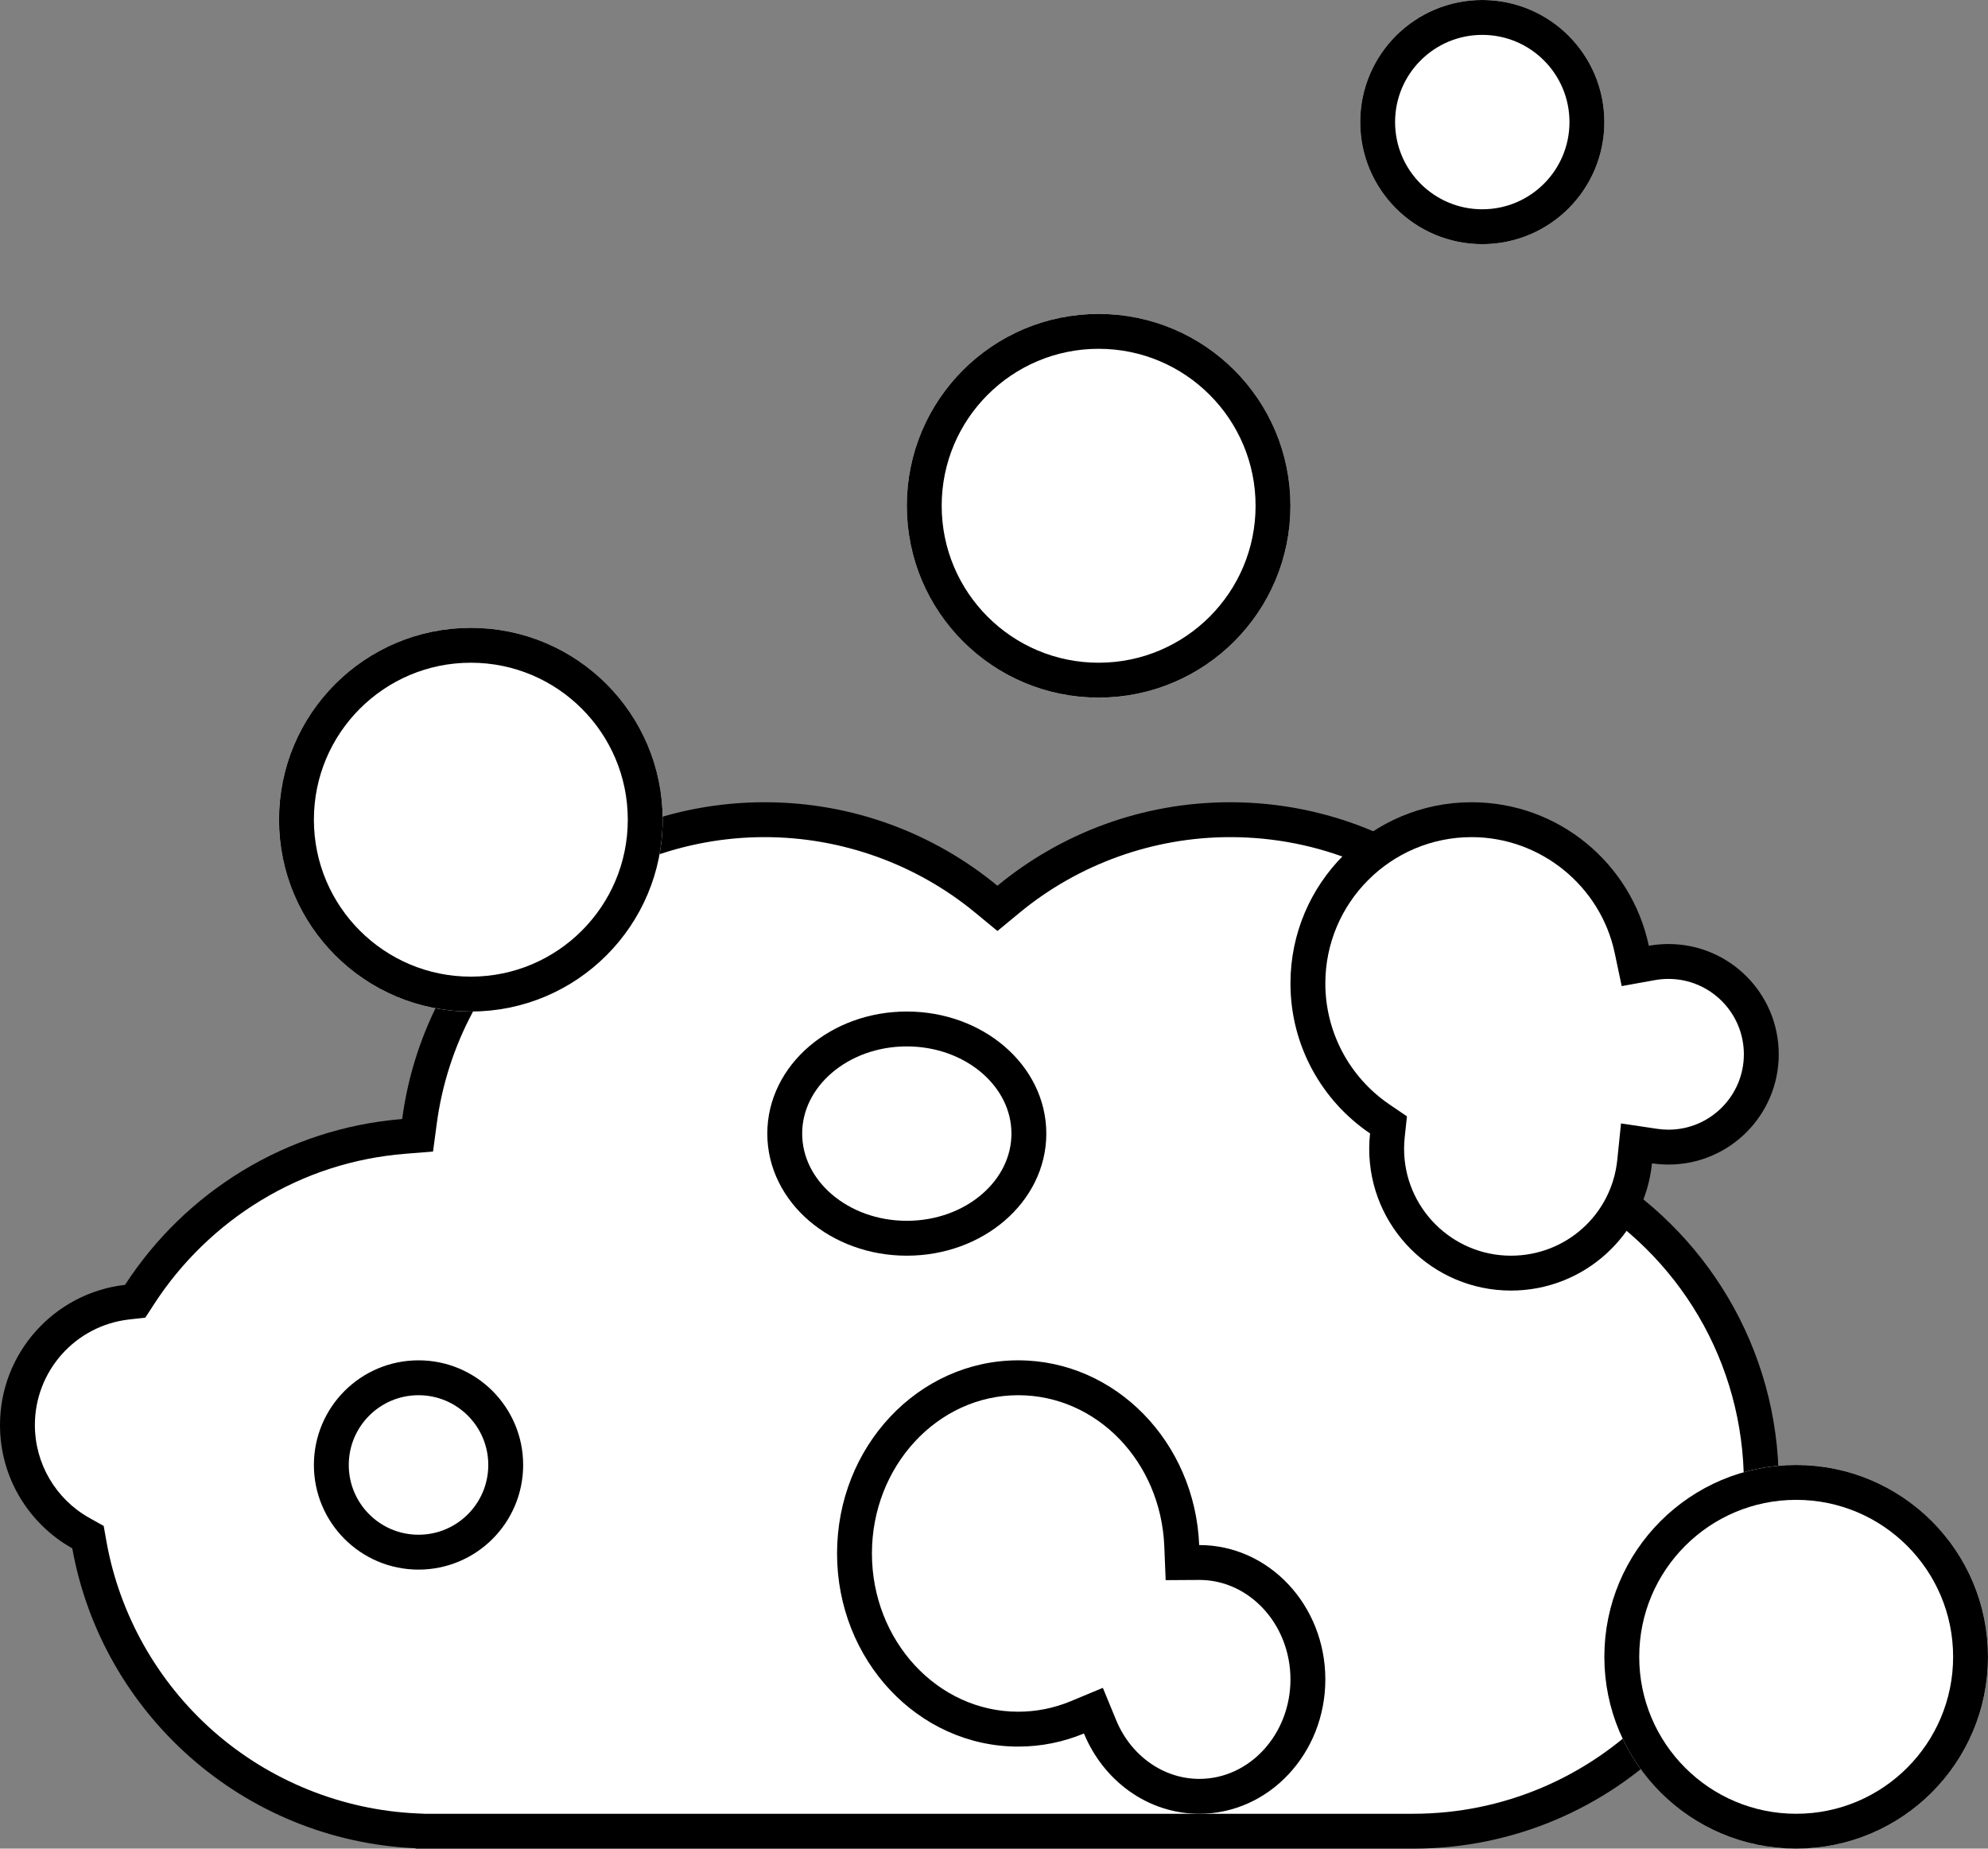 <svg xmlns="http://www.w3.org/2000/svg" width="57" height="53" viewBox="0 0 57 53">
    <rect x="0" y="0" width="57" height="53" fill="#808080" stroke="none"/>
    <g id="Group_10716" data-name="Group 10716" transform="translate(1010 -4786)">
        <g id="Union_2" data-name="Union 2" transform="translate(-1010 4809)" fill="#fff">
            <path d="M 40.514 29.5 L 12.166 29.5 L 11.938 29.49 C 9.676 29.389 7.493 28.508 5.792 27.01 C 4.106 25.526 2.959 23.498 2.564 21.301 L 2.522 21.069 L 2.317 20.954 C 1.196 20.326 0.5 19.139 0.5 17.857 C 0.5 16.053 1.851 14.538 3.642 14.333 L 3.876 14.306 L 4.005 14.108 C 4.821 12.849 5.931 11.771 7.214 10.992 C 8.529 10.193 10.036 9.705 11.572 9.581 L 11.974 9.548 L 12.027 9.148 C 12.343 6.773 13.513 4.588 15.32 2.994 C 17.144 1.386 19.49 0.5 21.925 0.5 C 24.241 0.5 26.498 1.31 28.28 2.78 L 28.599 3.043 L 28.917 2.78 C 30.699 1.31 32.956 0.5 35.271 0.5 C 37.934 0.5 40.439 1.535 42.324 3.414 C 44.209 5.292 45.251 7.791 45.257 10.45 L 45.258 10.738 L 45.507 10.882 C 46.998 11.744 48.249 12.983 49.123 14.466 C 50.024 15.992 50.5 17.741 50.5 19.524 C 50.5 25.025 46.02 29.5 40.514 29.5 Z" stroke="none"/>
            <path d="M 40.514 29 C 45.745 29 50 24.749 50 19.524 C 50 17.831 49.548 16.169 48.693 14.72 C 47.862 13.311 46.673 12.134 45.257 11.315 L 44.758 11.027 L 44.757 10.451 C 44.751 7.926 43.762 5.552 41.971 3.768 C 40.181 1.983 37.801 1 35.271 1 C 33.071 1 30.928 1.769 29.235 3.166 L 28.599 3.691 L 27.962 3.166 C 26.269 1.769 24.125 1 21.925 1 C 19.612 1 17.384 1.841 15.651 3.369 C 13.934 4.883 12.823 6.959 12.523 9.214 L 12.416 10.014 L 11.612 10.079 C 10.133 10.199 8.74 10.65 7.473 11.42 C 6.254 12.16 5.2 13.183 4.424 14.38 L 4.167 14.776 L 3.699 14.829 C 2.16 15.006 1 16.307 1 17.857 C 1 18.959 1.598 19.978 2.561 20.517 L 2.973 20.748 L 3.056 21.213 C 3.432 23.299 4.521 25.225 6.122 26.635 C 7.738 28.058 9.811 28.894 11.96 28.99 L 12.177 29 L 40.514 29 M 40.514 30 L 11.916 30 L 11.916 29.989 C 6.976 29.768 2.926 26.134 2.072 21.39 C 0.836 20.697 -3.552713678800501e-15 19.375 -3.552713678800501e-15 17.857 C -3.552713678800501e-15 15.779 1.567 14.067 3.585 13.836 C 5.307 11.181 8.199 9.353 11.531 9.082 C 12.213 3.956 16.607 -1.77635683940025e-15 21.925 -1.77635683940025e-15 C 24.461 -1.77635683940025e-15 26.785 0.899 28.598 2.394 C 30.411 0.899 32.736 -1.77635683940025e-15 35.271 -1.77635683940025e-15 C 41.054 -1.77635683940025e-15 45.743 4.676 45.757 10.449 C 48.892 12.261 51 15.646 51 19.524 C 51 25.31 46.305 30 40.514 30 Z" stroke="none" fill="#000"/>
        </g>
        <g id="Ellipse_603" data-name="Ellipse 603" transform="translate(-1001 4825)" fill="#fff" stroke="#000" stroke-width="1">
            <circle cx="3" cy="3" r="3" stroke="none"/>
            <circle cx="3" cy="3" r="2.5" fill="none"/>
        </g>
        <g id="Ellipse_605" data-name="Ellipse 605" transform="translate(-988 4815)" fill="#fff" stroke="#000" stroke-width="1">
            <ellipse cx="4" cy="3.5" rx="4" ry="3.5" stroke="none"/>
            <ellipse cx="4" cy="3.5" rx="3.5" ry="3" fill="none"/>
        </g>
        <g id="Union_3" data-name="Union 3" transform="translate(-986 4825)" fill="#fff">
            <path d="M 10.387 12.5 C 9.158 12.5 8.041 11.718 7.541 10.507 L 7.35 10.044 L 6.887 10.236 C 6.347 10.461 5.778 10.574 5.194 10.574 C 2.606 10.574 0.5 8.315 0.5 5.537 C 0.5 2.76 2.606 0.5 5.194 0.5 C 6.406 0.5 7.556 0.995 8.433 1.893 C 9.316 2.796 9.831 4.012 9.883 5.316 L 9.902 5.799 L 10.386 5.796 C 12.104 5.796 13.5 7.3 13.5 9.148 C 13.5 10.996 12.104 12.5 10.387 12.5 Z" stroke="none"/>
            <path d="M 10.387 12 C 11.828 12 13 10.721 13 9.148 C 13 7.576 11.828 6.296 10.389 6.296 L 9.422 6.302 L 9.383 5.336 C 9.286 2.905 7.446 1 5.194 1 C 2.881 1 1 3.035 1 5.537 C 1 8.039 2.881 10.074 5.194 10.074 C 5.712 10.074 6.217 9.973 6.695 9.775 L 7.621 9.39 L 8.003 10.317 C 8.425 11.339 9.361 12 10.387 12 M 10.387 13 C 8.909 13 7.638 12.054 7.079 10.698 C 6.495 10.941 5.859 11.074 5.194 11.074 C 2.325 11.074 -8.881784197001252e-16 8.595 -8.881784197001252e-16 5.537 C -8.881784197001252e-16 2.479 2.325 -8.881784197001252e-16 5.194 -8.881784197001252e-16 C 7.986 -8.881784197001252e-16 10.264 2.35 10.383 5.296 C 10.384 5.296 10.386 5.296 10.387 5.296 C 12.383 5.296 14 7.021 14 9.148 C 14 11.275 12.383 13 10.387 13 Z" stroke="none" fill="#000"/>
        </g>
        <g id="Ellipse_604" data-name="Ellipse 604" transform="translate(-964 4828)" fill="#fff" stroke="#000" stroke-width="1">
            <circle cx="5.5" cy="5.5" r="5.5" stroke="none"/>
            <circle cx="5.5" cy="5.5" r="5" fill="none"/>
        </g>
        <g id="Union_4" data-name="Union 4" transform="translate(-973 4809)" fill="#fff">
            <path d="M 6.323 13.5 C 4.357 13.5 2.758 11.901 2.758 9.935 C 2.758 9.806 2.765 9.676 2.779 9.549 L 2.811 9.25 L 2.563 9.081 C 1.271 8.205 0.5 6.752 0.5 5.194 C 0.5 2.606 2.606 0.5 5.194 0.5 C 7.399 0.5 9.331 2.064 9.786 4.218 L 9.886 4.693 L 10.364 4.607 C 10.519 4.579 10.679 4.565 10.839 4.565 C 12.306 4.565 13.5 5.758 13.5 7.226 C 13.5 8.693 12.306 9.887 10.839 9.887 C 10.706 9.887 10.571 9.877 10.44 9.858 L 9.922 9.78 L 9.869 10.302 C 9.683 12.125 8.159 13.5 6.323 13.5 Z" stroke="none"/>
            <path d="M 6.323 13 C 7.901 13 9.212 11.818 9.371 10.251 L 9.478 9.208 L 10.515 9.363 C 10.621 9.379 10.73 9.387 10.839 9.387 C 12.031 9.387 13 8.418 13 7.226 C 13 6.034 12.031 5.065 10.839 5.065 C 10.709 5.065 10.579 5.076 10.452 5.099 L 9.497 5.271 L 9.297 4.321 C 8.89 2.397 7.165 1 5.194 1 C 2.881 1 1 2.881 1 5.194 C 1 6.586 1.689 7.884 2.843 8.667 L 3.34 9.005 L 3.276 9.602 C 3.264 9.712 3.258 9.824 3.258 9.935 C 3.258 11.625 4.633 13 6.323 13 M 6.323 14 C 4.078 14 2.258 12.18 2.258 9.935 C 2.258 9.787 2.266 9.64 2.282 9.495 C 0.905 8.561 -8.881784197001252e-16 6.983 -8.881784197001252e-16 5.194 C -8.881784197001252e-16 2.325 2.325 -8.881784197001252e-16 5.194 -8.881784197001252e-16 C 7.692 -8.881784197001252e-16 9.779 1.764 10.275 4.115 C 10.458 4.082 10.647 4.065 10.839 4.065 C 12.585 4.065 14 5.48 14 7.226 C 14 8.972 12.585 10.387 10.839 10.387 C 10.678 10.387 10.52 10.375 10.366 10.352 C 10.158 12.401 8.427 14 6.323 14 Z" stroke="none" fill="#000"/>
        </g>
        <g id="Ellipse_606" data-name="Ellipse 606" transform="translate(-1002 4804)" fill="#fff" stroke="#000" stroke-width="1">
            <circle cx="5.5" cy="5.5" r="5.5" stroke="none"/>
            <circle cx="5.5" cy="5.5" r="5" fill="none"/>
        </g>
        <g id="Ellipse_617" data-name="Ellipse 617" transform="translate(-984 4795)" fill="#fff" stroke="#000" stroke-width="1">
            <circle cx="5.5" cy="5.5" r="5.5" stroke="none"/>
            <circle cx="5.5" cy="5.5" r="5" fill="none"/>
        </g>
        <g id="Ellipse_618" data-name="Ellipse 618" transform="translate(-971 4786)" fill="#fff" stroke="#000" stroke-width="1">
            <circle cx="3.5" cy="3.5" r="3.5" stroke="none"/>
            <circle cx="3.5" cy="3.5" r="3" fill="none"/>
        </g>
    </g>
</svg>

